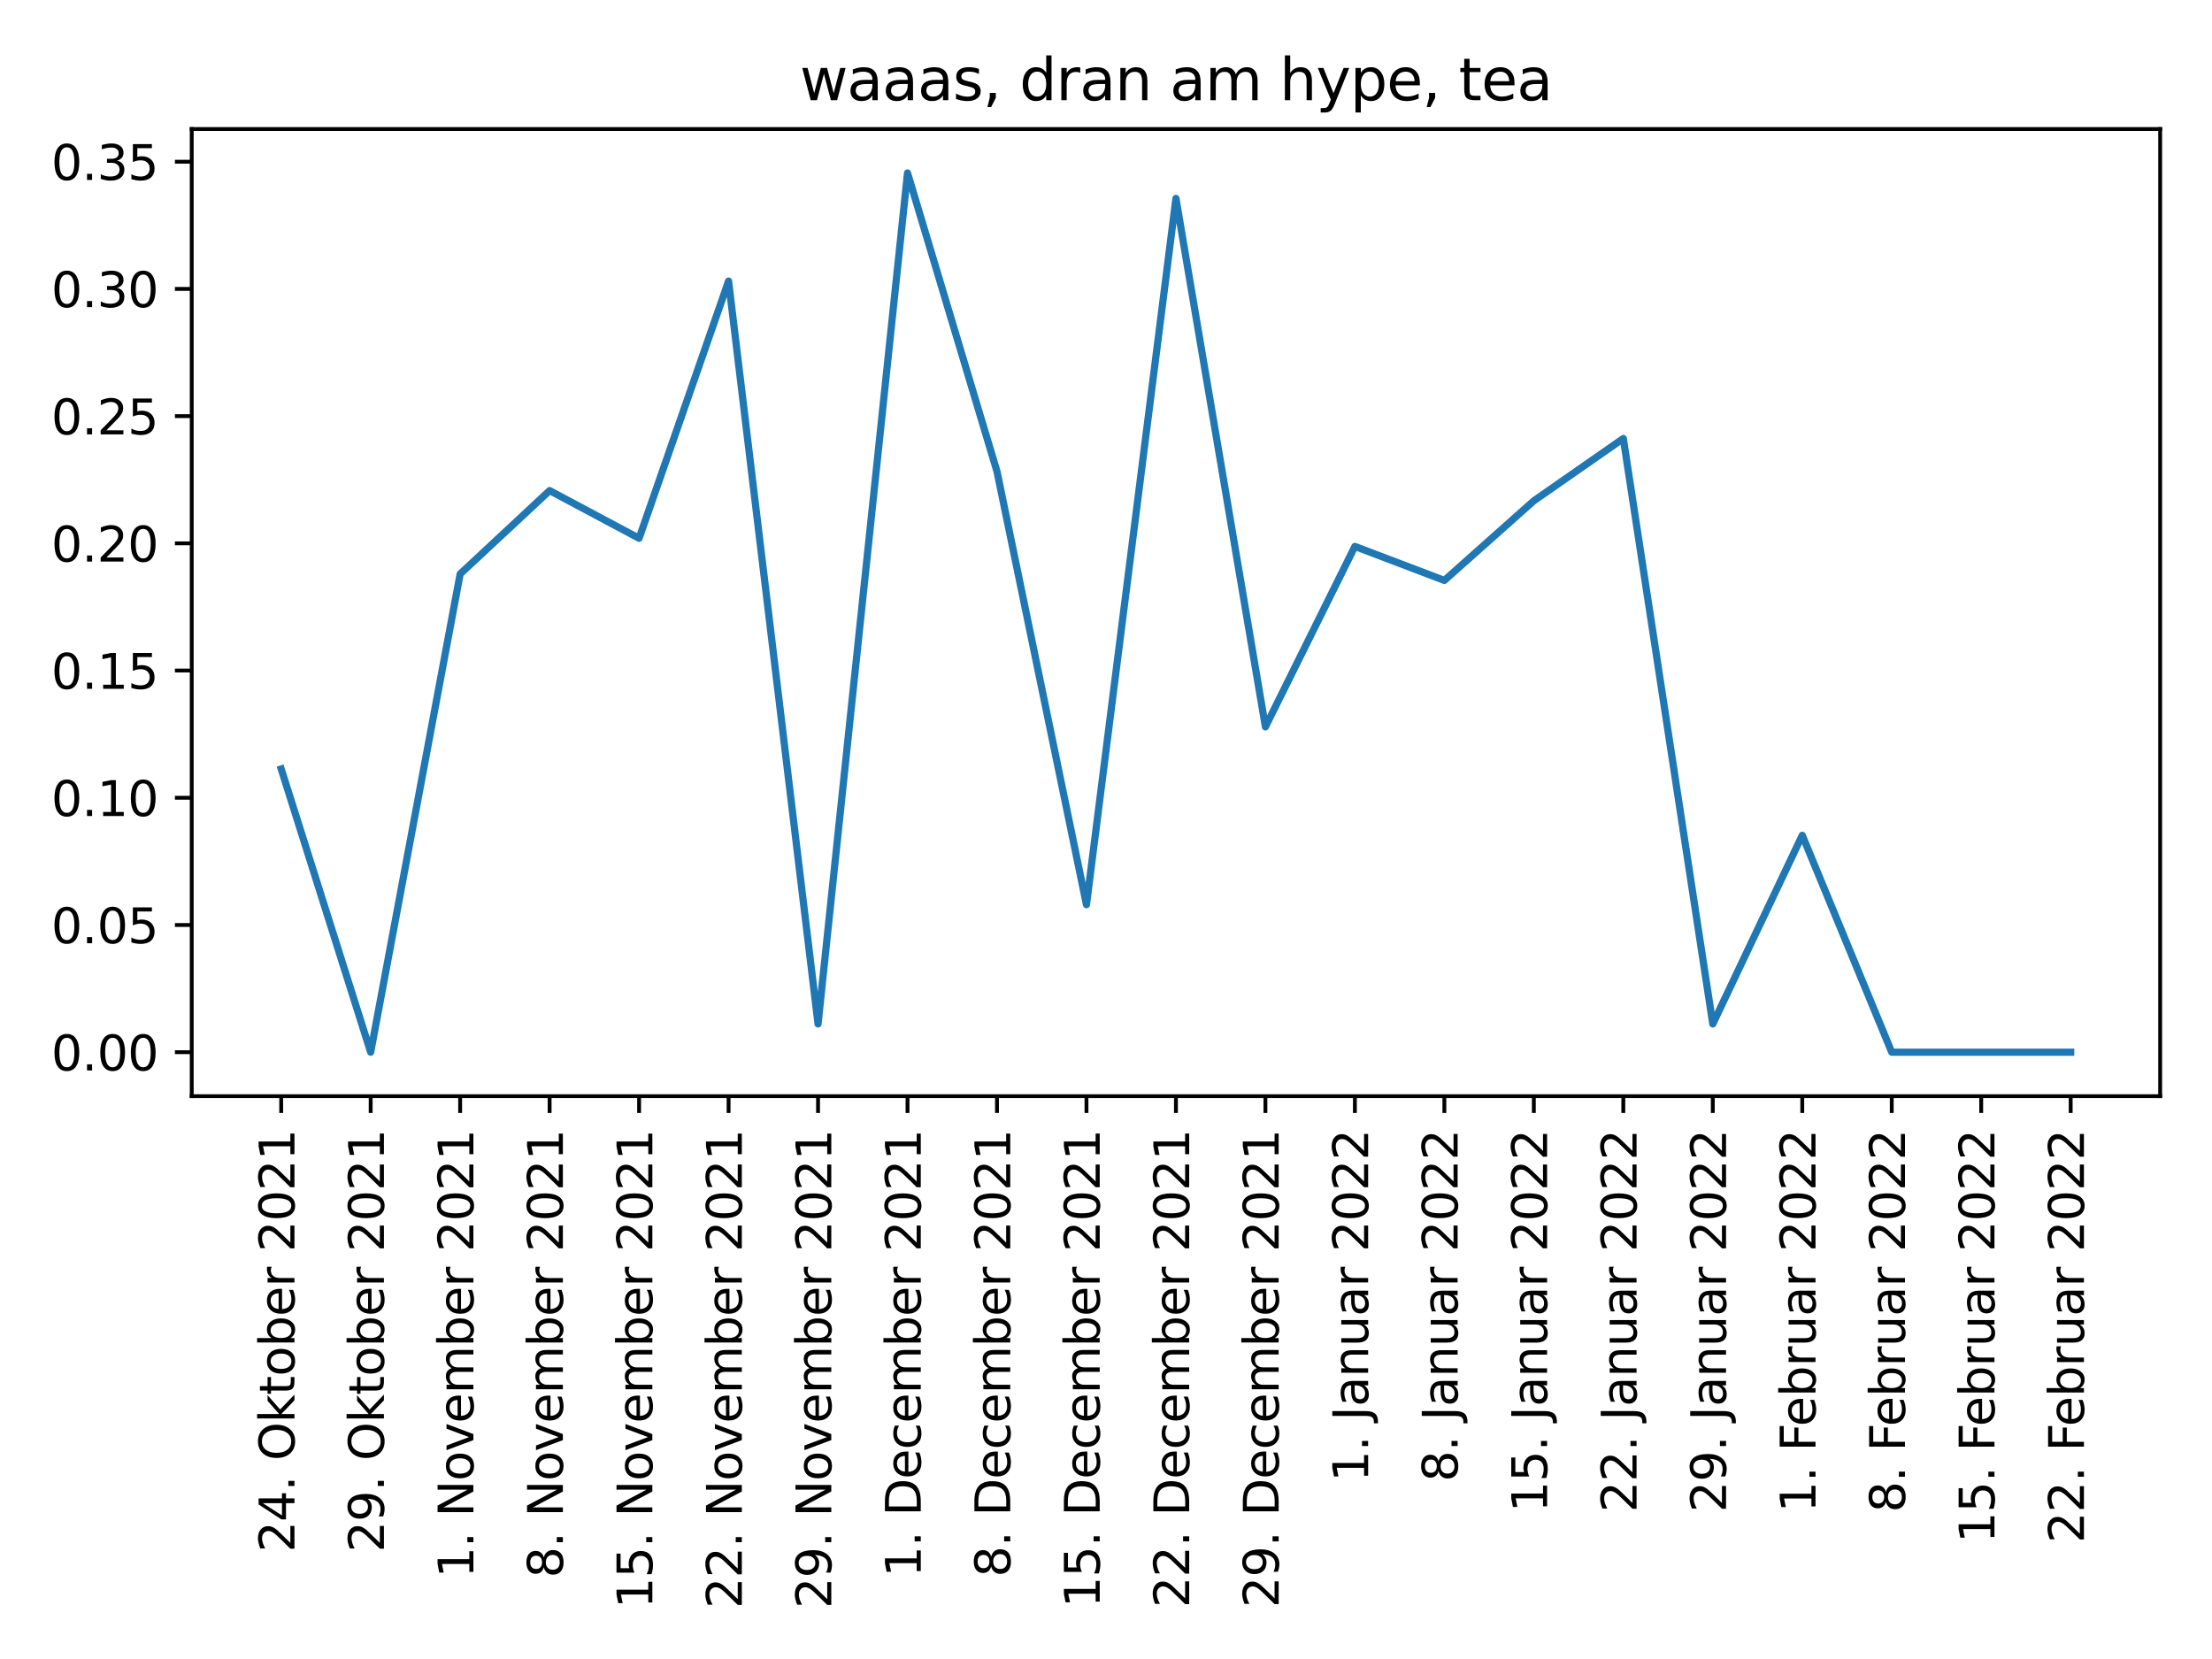 <?xml version="1.0" encoding="utf-8" standalone="no"?>
<!DOCTYPE svg PUBLIC "-//W3C//DTD SVG 1.1//EN"
  "http://www.w3.org/Graphics/SVG/1.1/DTD/svg11.dtd">
<svg xmlns:xlink="http://www.w3.org/1999/xlink" width="460.8pt" height="345.6pt" viewBox="0 0 460.8 345.6" xmlns="http://www.w3.org/2000/svg" version="1.1">
 <defs>
  <style type="text/css">*{stroke-linejoin: round; stroke-linecap: butt}</style>
 </defs>
 <g id="figure_1">
  <g id="patch_1">
   <path d="M 0 345.6 
L 460.8 345.6 
L 460.8 0 
L 0 0 
z
" style="fill: #ffffff"/>
  </g>
  <g id="axes_1">
   <g id="patch_2">
    <path d="M 39.94 228.35 
L 450 228.35 
L 450 26.88 
L 39.94 26.88 
z
" style="fill: #ffffff"/>
   </g>
   <g id="matplotlib.axis_1">
    <g id="xtick_1">
     <g id="line2d_1">
      <defs>
       <path id="m4b92dbb378" d="M 0 0 
L 0 3.5 
" style="stroke: #000000; stroke-width: 0.8"/>
      </defs>
      <g>
       <use xlink:href="#m4b92dbb378" x="58.579" y="228.35" style="stroke: #000000; stroke-width: 0.8"/>
      </g>
     </g>
     <g id="text_1">
      <!-- 24. Oktober 2021 -->
      <g transform="translate(61.338 323.373)rotate(-90)scale(0.1 -0.1)">
       <defs>
        <path id="DejaVuSans-32" d="M 1228 531 
L 3431 531 
L 3431 0 
L 469 0 
L 469 531 
Q 828 903 1448 1529 
Q 2069 2156 2228 2338 
Q 2531 2678 2651 2914 
Q 2772 3150 2772 3378 
Q 2772 3750 2511 3984 
Q 2250 4219 1831 4219 
Q 1534 4219 1204 4116 
Q 875 4013 500 3803 
L 500 4441 
Q 881 4594 1212 4672 
Q 1544 4750 1819 4750 
Q 2544 4750 2975 4387 
Q 3406 4025 3406 3419 
Q 3406 3131 3298 2873 
Q 3191 2616 2906 2266 
Q 2828 2175 2409 1742 
Q 1991 1309 1228 531 
z
" transform="scale(0.016)"/>
        <path id="DejaVuSans-34" d="M 2419 4116 
L 825 1625 
L 2419 1625 
L 2419 4116 
z
M 2253 4666 
L 3047 4666 
L 3047 1625 
L 3713 1625 
L 3713 1100 
L 3047 1100 
L 3047 0 
L 2419 0 
L 2419 1100 
L 313 1100 
L 313 1709 
L 2253 4666 
z
" transform="scale(0.016)"/>
        <path id="DejaVuSans-2e" d="M 684 794 
L 1344 794 
L 1344 0 
L 684 0 
L 684 794 
z
" transform="scale(0.016)"/>
        <path id="DejaVuSans-20" transform="scale(0.016)"/>
        <path id="DejaVuSans-4f" d="M 2522 4238 
Q 1834 4238 1429 3725 
Q 1025 3213 1025 2328 
Q 1025 1447 1429 934 
Q 1834 422 2522 422 
Q 3209 422 3611 934 
Q 4013 1447 4013 2328 
Q 4013 3213 3611 3725 
Q 3209 4238 2522 4238 
z
M 2522 4750 
Q 3503 4750 4090 4092 
Q 4678 3434 4678 2328 
Q 4678 1225 4090 567 
Q 3503 -91 2522 -91 
Q 1538 -91 948 565 
Q 359 1222 359 2328 
Q 359 3434 948 4092 
Q 1538 4750 2522 4750 
z
" transform="scale(0.016)"/>
        <path id="DejaVuSans-6b" d="M 581 4863 
L 1159 4863 
L 1159 1991 
L 2875 3500 
L 3609 3500 
L 1753 1863 
L 3688 0 
L 2938 0 
L 1159 1709 
L 1159 0 
L 581 0 
L 581 4863 
z
" transform="scale(0.016)"/>
        <path id="DejaVuSans-74" d="M 1172 4494 
L 1172 3500 
L 2356 3500 
L 2356 3053 
L 1172 3053 
L 1172 1153 
Q 1172 725 1289 603 
Q 1406 481 1766 481 
L 2356 481 
L 2356 0 
L 1766 0 
Q 1100 0 847 248 
Q 594 497 594 1153 
L 594 3053 
L 172 3053 
L 172 3500 
L 594 3500 
L 594 4494 
L 1172 4494 
z
" transform="scale(0.016)"/>
        <path id="DejaVuSans-6f" d="M 1959 3097 
Q 1497 3097 1228 2736 
Q 959 2375 959 1747 
Q 959 1119 1226 758 
Q 1494 397 1959 397 
Q 2419 397 2687 759 
Q 2956 1122 2956 1747 
Q 2956 2369 2687 2733 
Q 2419 3097 1959 3097 
z
M 1959 3584 
Q 2709 3584 3137 3096 
Q 3566 2609 3566 1747 
Q 3566 888 3137 398 
Q 2709 -91 1959 -91 
Q 1206 -91 779 398 
Q 353 888 353 1747 
Q 353 2609 779 3096 
Q 1206 3584 1959 3584 
z
" transform="scale(0.016)"/>
        <path id="DejaVuSans-62" d="M 3116 1747 
Q 3116 2381 2855 2742 
Q 2594 3103 2138 3103 
Q 1681 3103 1420 2742 
Q 1159 2381 1159 1747 
Q 1159 1113 1420 752 
Q 1681 391 2138 391 
Q 2594 391 2855 752 
Q 3116 1113 3116 1747 
z
M 1159 2969 
Q 1341 3281 1617 3432 
Q 1894 3584 2278 3584 
Q 2916 3584 3314 3078 
Q 3713 2572 3713 1747 
Q 3713 922 3314 415 
Q 2916 -91 2278 -91 
Q 1894 -91 1617 61 
Q 1341 213 1159 525 
L 1159 0 
L 581 0 
L 581 4863 
L 1159 4863 
L 1159 2969 
z
" transform="scale(0.016)"/>
        <path id="DejaVuSans-65" d="M 3597 1894 
L 3597 1613 
L 953 1613 
Q 991 1019 1311 708 
Q 1631 397 2203 397 
Q 2534 397 2845 478 
Q 3156 559 3463 722 
L 3463 178 
Q 3153 47 2828 -22 
Q 2503 -91 2169 -91 
Q 1331 -91 842 396 
Q 353 884 353 1716 
Q 353 2575 817 3079 
Q 1281 3584 2069 3584 
Q 2775 3584 3186 3129 
Q 3597 2675 3597 1894 
z
M 3022 2063 
Q 3016 2534 2758 2815 
Q 2500 3097 2075 3097 
Q 1594 3097 1305 2825 
Q 1016 2553 972 2059 
L 3022 2063 
z
" transform="scale(0.016)"/>
        <path id="DejaVuSans-72" d="M 2631 2963 
Q 2534 3019 2420 3045 
Q 2306 3072 2169 3072 
Q 1681 3072 1420 2755 
Q 1159 2438 1159 1844 
L 1159 0 
L 581 0 
L 581 3500 
L 1159 3500 
L 1159 2956 
Q 1341 3275 1631 3429 
Q 1922 3584 2338 3584 
Q 2397 3584 2469 3576 
Q 2541 3569 2628 3553 
L 2631 2963 
z
" transform="scale(0.016)"/>
        <path id="DejaVuSans-30" d="M 2034 4250 
Q 1547 4250 1301 3770 
Q 1056 3291 1056 2328 
Q 1056 1369 1301 889 
Q 1547 409 2034 409 
Q 2525 409 2770 889 
Q 3016 1369 3016 2328 
Q 3016 3291 2770 3770 
Q 2525 4250 2034 4250 
z
M 2034 4750 
Q 2819 4750 3233 4129 
Q 3647 3509 3647 2328 
Q 3647 1150 3233 529 
Q 2819 -91 2034 -91 
Q 1250 -91 836 529 
Q 422 1150 422 2328 
Q 422 3509 836 4129 
Q 1250 4750 2034 4750 
z
" transform="scale(0.016)"/>
        <path id="DejaVuSans-31" d="M 794 531 
L 1825 531 
L 1825 4091 
L 703 3866 
L 703 4441 
L 1819 4666 
L 2450 4666 
L 2450 531 
L 3481 531 
L 3481 0 
L 794 0 
L 794 531 
z
" transform="scale(0.016)"/>
       </defs>
       <use xlink:href="#DejaVuSans-32"/>
       <use xlink:href="#DejaVuSans-34" x="63.623"/>
       <use xlink:href="#DejaVuSans-2e" x="127.246"/>
       <use xlink:href="#DejaVuSans-20" x="159.033"/>
       <use xlink:href="#DejaVuSans-4f" x="190.82"/>
       <use xlink:href="#DejaVuSans-6b" x="269.531"/>
       <use xlink:href="#DejaVuSans-74" x="327.441"/>
       <use xlink:href="#DejaVuSans-6f" x="366.65"/>
       <use xlink:href="#DejaVuSans-62" x="427.832"/>
       <use xlink:href="#DejaVuSans-65" x="491.309"/>
       <use xlink:href="#DejaVuSans-72" x="552.832"/>
       <use xlink:href="#DejaVuSans-20" x="593.945"/>
       <use xlink:href="#DejaVuSans-32" x="625.732"/>
       <use xlink:href="#DejaVuSans-30" x="689.355"/>
       <use xlink:href="#DejaVuSans-32" x="752.979"/>
       <use xlink:href="#DejaVuSans-31" x="816.602"/>
      </g>
     </g>
    </g>
    <g id="xtick_2">
     <g id="line2d_2">
      <g>
       <use xlink:href="#m4b92dbb378" x="77.218" y="228.35" style="stroke: #000000; stroke-width: 0.8"/>
      </g>
     </g>
     <g id="text_2">
      <!-- 29. Oktober 2021 -->
      <g transform="translate(79.978 323.373)rotate(-90)scale(0.1 -0.1)">
       <defs>
        <path id="DejaVuSans-39" d="M 703 97 
L 703 672 
Q 941 559 1184 500 
Q 1428 441 1663 441 
Q 2288 441 2617 861 
Q 2947 1281 2994 2138 
Q 2813 1869 2534 1725 
Q 2256 1581 1919 1581 
Q 1219 1581 811 2004 
Q 403 2428 403 3163 
Q 403 3881 828 4315 
Q 1253 4750 1959 4750 
Q 2769 4750 3195 4129 
Q 3622 3509 3622 2328 
Q 3622 1225 3098 567 
Q 2575 -91 1691 -91 
Q 1453 -91 1209 -44 
Q 966 3 703 97 
z
M 1959 2075 
Q 2384 2075 2632 2365 
Q 2881 2656 2881 3163 
Q 2881 3666 2632 3958 
Q 2384 4250 1959 4250 
Q 1534 4250 1286 3958 
Q 1038 3666 1038 3163 
Q 1038 2656 1286 2365 
Q 1534 2075 1959 2075 
z
" transform="scale(0.016)"/>
       </defs>
       <use xlink:href="#DejaVuSans-32"/>
       <use xlink:href="#DejaVuSans-39" x="63.623"/>
       <use xlink:href="#DejaVuSans-2e" x="127.246"/>
       <use xlink:href="#DejaVuSans-20" x="159.033"/>
       <use xlink:href="#DejaVuSans-4f" x="190.82"/>
       <use xlink:href="#DejaVuSans-6b" x="269.531"/>
       <use xlink:href="#DejaVuSans-74" x="327.441"/>
       <use xlink:href="#DejaVuSans-6f" x="366.65"/>
       <use xlink:href="#DejaVuSans-62" x="427.832"/>
       <use xlink:href="#DejaVuSans-65" x="491.309"/>
       <use xlink:href="#DejaVuSans-72" x="552.832"/>
       <use xlink:href="#DejaVuSans-20" x="593.945"/>
       <use xlink:href="#DejaVuSans-32" x="625.732"/>
       <use xlink:href="#DejaVuSans-30" x="689.355"/>
       <use xlink:href="#DejaVuSans-32" x="752.979"/>
       <use xlink:href="#DejaVuSans-31" x="816.602"/>
      </g>
     </g>
    </g>
    <g id="xtick_3">
     <g id="line2d_3">
      <g>
       <use xlink:href="#m4b92dbb378" x="95.857" y="228.35" style="stroke: #000000; stroke-width: 0.8"/>
      </g>
     </g>
     <g id="text_3">
      <!-- 1. November 2021 -->
      <g transform="translate(98.617 328.722)rotate(-90)scale(0.1 -0.1)">
       <defs>
        <path id="DejaVuSans-4e" d="M 628 4666 
L 1478 4666 
L 3547 763 
L 3547 4666 
L 4159 4666 
L 4159 0 
L 3309 0 
L 1241 3903 
L 1241 0 
L 628 0 
L 628 4666 
z
" transform="scale(0.016)"/>
        <path id="DejaVuSans-76" d="M 191 3500 
L 800 3500 
L 1894 563 
L 2988 3500 
L 3597 3500 
L 2284 0 
L 1503 0 
L 191 3500 
z
" transform="scale(0.016)"/>
        <path id="DejaVuSans-6d" d="M 3328 2828 
Q 3544 3216 3844 3400 
Q 4144 3584 4550 3584 
Q 5097 3584 5394 3201 
Q 5691 2819 5691 2113 
L 5691 0 
L 5113 0 
L 5113 2094 
Q 5113 2597 4934 2840 
Q 4756 3084 4391 3084 
Q 3944 3084 3684 2787 
Q 3425 2491 3425 1978 
L 3425 0 
L 2847 0 
L 2847 2094 
Q 2847 2600 2669 2842 
Q 2491 3084 2119 3084 
Q 1678 3084 1418 2786 
Q 1159 2488 1159 1978 
L 1159 0 
L 581 0 
L 581 3500 
L 1159 3500 
L 1159 2956 
Q 1356 3278 1631 3431 
Q 1906 3584 2284 3584 
Q 2666 3584 2933 3390 
Q 3200 3197 3328 2828 
z
" transform="scale(0.016)"/>
       </defs>
       <use xlink:href="#DejaVuSans-31"/>
       <use xlink:href="#DejaVuSans-2e" x="63.623"/>
       <use xlink:href="#DejaVuSans-20" x="95.41"/>
       <use xlink:href="#DejaVuSans-4e" x="127.197"/>
       <use xlink:href="#DejaVuSans-6f" x="202.002"/>
       <use xlink:href="#DejaVuSans-76" x="263.184"/>
       <use xlink:href="#DejaVuSans-65" x="322.363"/>
       <use xlink:href="#DejaVuSans-6d" x="383.887"/>
       <use xlink:href="#DejaVuSans-62" x="481.299"/>
       <use xlink:href="#DejaVuSans-65" x="544.775"/>
       <use xlink:href="#DejaVuSans-72" x="606.299"/>
       <use xlink:href="#DejaVuSans-20" x="647.412"/>
       <use xlink:href="#DejaVuSans-32" x="679.199"/>
       <use xlink:href="#DejaVuSans-30" x="742.822"/>
       <use xlink:href="#DejaVuSans-32" x="806.445"/>
       <use xlink:href="#DejaVuSans-31" x="870.068"/>
      </g>
     </g>
    </g>
    <g id="xtick_4">
     <g id="line2d_4">
      <g>
       <use xlink:href="#m4b92dbb378" x="114.496" y="228.35" style="stroke: #000000; stroke-width: 0.8"/>
      </g>
     </g>
     <g id="text_4">
      <!-- 8. November 2021 -->
      <g transform="translate(117.256 328.722)rotate(-90)scale(0.1 -0.1)">
       <defs>
        <path id="DejaVuSans-38" d="M 2034 2216 
Q 1584 2216 1326 1975 
Q 1069 1734 1069 1313 
Q 1069 891 1326 650 
Q 1584 409 2034 409 
Q 2484 409 2743 651 
Q 3003 894 3003 1313 
Q 3003 1734 2745 1975 
Q 2488 2216 2034 2216 
z
M 1403 2484 
Q 997 2584 770 2862 
Q 544 3141 544 3541 
Q 544 4100 942 4425 
Q 1341 4750 2034 4750 
Q 2731 4750 3128 4425 
Q 3525 4100 3525 3541 
Q 3525 3141 3298 2862 
Q 3072 2584 2669 2484 
Q 3125 2378 3379 2068 
Q 3634 1759 3634 1313 
Q 3634 634 3220 271 
Q 2806 -91 2034 -91 
Q 1263 -91 848 271 
Q 434 634 434 1313 
Q 434 1759 690 2068 
Q 947 2378 1403 2484 
z
M 1172 3481 
Q 1172 3119 1398 2916 
Q 1625 2713 2034 2713 
Q 2441 2713 2670 2916 
Q 2900 3119 2900 3481 
Q 2900 3844 2670 4047 
Q 2441 4250 2034 4250 
Q 1625 4250 1398 4047 
Q 1172 3844 1172 3481 
z
" transform="scale(0.016)"/>
       </defs>
       <use xlink:href="#DejaVuSans-38"/>
       <use xlink:href="#DejaVuSans-2e" x="63.623"/>
       <use xlink:href="#DejaVuSans-20" x="95.41"/>
       <use xlink:href="#DejaVuSans-4e" x="127.197"/>
       <use xlink:href="#DejaVuSans-6f" x="202.002"/>
       <use xlink:href="#DejaVuSans-76" x="263.184"/>
       <use xlink:href="#DejaVuSans-65" x="322.363"/>
       <use xlink:href="#DejaVuSans-6d" x="383.887"/>
       <use xlink:href="#DejaVuSans-62" x="481.299"/>
       <use xlink:href="#DejaVuSans-65" x="544.775"/>
       <use xlink:href="#DejaVuSans-72" x="606.299"/>
       <use xlink:href="#DejaVuSans-20" x="647.412"/>
       <use xlink:href="#DejaVuSans-32" x="679.199"/>
       <use xlink:href="#DejaVuSans-30" x="742.822"/>
       <use xlink:href="#DejaVuSans-32" x="806.445"/>
       <use xlink:href="#DejaVuSans-31" x="870.068"/>
      </g>
     </g>
    </g>
    <g id="xtick_5">
     <g id="line2d_5">
      <g>
       <use xlink:href="#m4b92dbb378" x="133.135" y="228.35" style="stroke: #000000; stroke-width: 0.8"/>
      </g>
     </g>
     <g id="text_5">
      <!-- 15. November 2021 -->
      <g transform="translate(135.895 335.084)rotate(-90)scale(0.1 -0.1)">
       <defs>
        <path id="DejaVuSans-35" d="M 691 4666 
L 3169 4666 
L 3169 4134 
L 1269 4134 
L 1269 2991 
Q 1406 3038 1543 3061 
Q 1681 3084 1819 3084 
Q 2600 3084 3056 2656 
Q 3513 2228 3513 1497 
Q 3513 744 3044 326 
Q 2575 -91 1722 -91 
Q 1428 -91 1123 -41 
Q 819 9 494 109 
L 494 744 
Q 775 591 1075 516 
Q 1375 441 1709 441 
Q 2250 441 2565 725 
Q 2881 1009 2881 1497 
Q 2881 1984 2565 2268 
Q 2250 2553 1709 2553 
Q 1456 2553 1204 2497 
Q 953 2441 691 2322 
L 691 4666 
z
" transform="scale(0.016)"/>
       </defs>
       <use xlink:href="#DejaVuSans-31"/>
       <use xlink:href="#DejaVuSans-35" x="63.623"/>
       <use xlink:href="#DejaVuSans-2e" x="127.246"/>
       <use xlink:href="#DejaVuSans-20" x="159.033"/>
       <use xlink:href="#DejaVuSans-4e" x="190.82"/>
       <use xlink:href="#DejaVuSans-6f" x="265.625"/>
       <use xlink:href="#DejaVuSans-76" x="326.807"/>
       <use xlink:href="#DejaVuSans-65" x="385.986"/>
       <use xlink:href="#DejaVuSans-6d" x="447.51"/>
       <use xlink:href="#DejaVuSans-62" x="544.922"/>
       <use xlink:href="#DejaVuSans-65" x="608.398"/>
       <use xlink:href="#DejaVuSans-72" x="669.922"/>
       <use xlink:href="#DejaVuSans-20" x="711.035"/>
       <use xlink:href="#DejaVuSans-32" x="742.822"/>
       <use xlink:href="#DejaVuSans-30" x="806.445"/>
       <use xlink:href="#DejaVuSans-32" x="870.068"/>
       <use xlink:href="#DejaVuSans-31" x="933.691"/>
      </g>
     </g>
    </g>
    <g id="xtick_6">
     <g id="line2d_6">
      <g>
       <use xlink:href="#m4b92dbb378" x="151.775" y="228.35" style="stroke: #000000; stroke-width: 0.8"/>
      </g>
     </g>
     <g id="text_6">
      <!-- 22. November 2021 -->
      <g transform="translate(154.534 335.084)rotate(-90)scale(0.1 -0.1)">
       <use xlink:href="#DejaVuSans-32"/>
       <use xlink:href="#DejaVuSans-32" x="63.623"/>
       <use xlink:href="#DejaVuSans-2e" x="127.246"/>
       <use xlink:href="#DejaVuSans-20" x="159.033"/>
       <use xlink:href="#DejaVuSans-4e" x="190.82"/>
       <use xlink:href="#DejaVuSans-6f" x="265.625"/>
       <use xlink:href="#DejaVuSans-76" x="326.807"/>
       <use xlink:href="#DejaVuSans-65" x="385.986"/>
       <use xlink:href="#DejaVuSans-6d" x="447.51"/>
       <use xlink:href="#DejaVuSans-62" x="544.922"/>
       <use xlink:href="#DejaVuSans-65" x="608.398"/>
       <use xlink:href="#DejaVuSans-72" x="669.922"/>
       <use xlink:href="#DejaVuSans-20" x="711.035"/>
       <use xlink:href="#DejaVuSans-32" x="742.822"/>
       <use xlink:href="#DejaVuSans-30" x="806.445"/>
       <use xlink:href="#DejaVuSans-32" x="870.068"/>
       <use xlink:href="#DejaVuSans-31" x="933.691"/>
      </g>
     </g>
    </g>
    <g id="xtick_7">
     <g id="line2d_7">
      <g>
       <use xlink:href="#m4b92dbb378" x="170.414" y="228.35" style="stroke: #000000; stroke-width: 0.8"/>
      </g>
     </g>
     <g id="text_7">
      <!-- 29. November 2021 -->
      <g transform="translate(173.173 335.084)rotate(-90)scale(0.1 -0.1)">
       <use xlink:href="#DejaVuSans-32"/>
       <use xlink:href="#DejaVuSans-39" x="63.623"/>
       <use xlink:href="#DejaVuSans-2e" x="127.246"/>
       <use xlink:href="#DejaVuSans-20" x="159.033"/>
       <use xlink:href="#DejaVuSans-4e" x="190.82"/>
       <use xlink:href="#DejaVuSans-6f" x="265.625"/>
       <use xlink:href="#DejaVuSans-76" x="326.807"/>
       <use xlink:href="#DejaVuSans-65" x="385.986"/>
       <use xlink:href="#DejaVuSans-6d" x="447.51"/>
       <use xlink:href="#DejaVuSans-62" x="544.922"/>
       <use xlink:href="#DejaVuSans-65" x="608.398"/>
       <use xlink:href="#DejaVuSans-72" x="669.922"/>
       <use xlink:href="#DejaVuSans-20" x="711.035"/>
       <use xlink:href="#DejaVuSans-32" x="742.822"/>
       <use xlink:href="#DejaVuSans-30" x="806.445"/>
       <use xlink:href="#DejaVuSans-32" x="870.068"/>
       <use xlink:href="#DejaVuSans-31" x="933.691"/>
      </g>
     </g>
    </g>
    <g id="xtick_8">
     <g id="line2d_8">
      <g>
       <use xlink:href="#m4b92dbb378" x="189.053" y="228.35" style="stroke: #000000; stroke-width: 0.8"/>
      </g>
     </g>
     <g id="text_8">
      <!-- 1. December 2021 -->
      <g transform="translate(191.812 328.555)rotate(-90)scale(0.1 -0.1)">
       <defs>
        <path id="DejaVuSans-44" d="M 1259 4147 
L 1259 519 
L 2022 519 
Q 2988 519 3436 956 
Q 3884 1394 3884 2338 
Q 3884 3275 3436 3711 
Q 2988 4147 2022 4147 
L 1259 4147 
z
M 628 4666 
L 1925 4666 
Q 3281 4666 3915 4102 
Q 4550 3538 4550 2338 
Q 4550 1131 3912 565 
Q 3275 0 1925 0 
L 628 0 
L 628 4666 
z
" transform="scale(0.016)"/>
        <path id="DejaVuSans-63" d="M 3122 3366 
L 3122 2828 
Q 2878 2963 2633 3030 
Q 2388 3097 2138 3097 
Q 1578 3097 1268 2742 
Q 959 2388 959 1747 
Q 959 1106 1268 751 
Q 1578 397 2138 397 
Q 2388 397 2633 464 
Q 2878 531 3122 666 
L 3122 134 
Q 2881 22 2623 -34 
Q 2366 -91 2075 -91 
Q 1284 -91 818 406 
Q 353 903 353 1747 
Q 353 2603 823 3093 
Q 1294 3584 2113 3584 
Q 2378 3584 2631 3529 
Q 2884 3475 3122 3366 
z
" transform="scale(0.016)"/>
       </defs>
       <use xlink:href="#DejaVuSans-31"/>
       <use xlink:href="#DejaVuSans-2e" x="63.623"/>
       <use xlink:href="#DejaVuSans-20" x="95.41"/>
       <use xlink:href="#DejaVuSans-44" x="127.197"/>
       <use xlink:href="#DejaVuSans-65" x="204.199"/>
       <use xlink:href="#DejaVuSans-63" x="265.723"/>
       <use xlink:href="#DejaVuSans-65" x="320.703"/>
       <use xlink:href="#DejaVuSans-6d" x="382.227"/>
       <use xlink:href="#DejaVuSans-62" x="479.639"/>
       <use xlink:href="#DejaVuSans-65" x="543.115"/>
       <use xlink:href="#DejaVuSans-72" x="604.639"/>
       <use xlink:href="#DejaVuSans-20" x="645.752"/>
       <use xlink:href="#DejaVuSans-32" x="677.539"/>
       <use xlink:href="#DejaVuSans-30" x="741.162"/>
       <use xlink:href="#DejaVuSans-32" x="804.785"/>
       <use xlink:href="#DejaVuSans-31" x="868.408"/>
      </g>
     </g>
    </g>
    <g id="xtick_9">
     <g id="line2d_9">
      <g>
       <use xlink:href="#m4b92dbb378" x="207.692" y="228.35" style="stroke: #000000; stroke-width: 0.8"/>
      </g>
     </g>
     <g id="text_9">
      <!-- 8. December 2021 -->
      <g transform="translate(210.451 328.555)rotate(-90)scale(0.1 -0.1)">
       <use xlink:href="#DejaVuSans-38"/>
       <use xlink:href="#DejaVuSans-2e" x="63.623"/>
       <use xlink:href="#DejaVuSans-20" x="95.41"/>
       <use xlink:href="#DejaVuSans-44" x="127.197"/>
       <use xlink:href="#DejaVuSans-65" x="204.199"/>
       <use xlink:href="#DejaVuSans-63" x="265.723"/>
       <use xlink:href="#DejaVuSans-65" x="320.703"/>
       <use xlink:href="#DejaVuSans-6d" x="382.227"/>
       <use xlink:href="#DejaVuSans-62" x="479.639"/>
       <use xlink:href="#DejaVuSans-65" x="543.115"/>
       <use xlink:href="#DejaVuSans-72" x="604.639"/>
       <use xlink:href="#DejaVuSans-20" x="645.752"/>
       <use xlink:href="#DejaVuSans-32" x="677.539"/>
       <use xlink:href="#DejaVuSans-30" x="741.162"/>
       <use xlink:href="#DejaVuSans-32" x="804.785"/>
       <use xlink:href="#DejaVuSans-31" x="868.408"/>
      </g>
     </g>
    </g>
    <g id="xtick_10">
     <g id="line2d_10">
      <g>
       <use xlink:href="#m4b92dbb378" x="226.331" y="228.35" style="stroke: #000000; stroke-width: 0.8"/>
      </g>
     </g>
     <g id="text_10">
      <!-- 15. December 2021 -->
      <g transform="translate(229.09 334.917)rotate(-90)scale(0.1 -0.1)">
       <use xlink:href="#DejaVuSans-31"/>
       <use xlink:href="#DejaVuSans-35" x="63.623"/>
       <use xlink:href="#DejaVuSans-2e" x="127.246"/>
       <use xlink:href="#DejaVuSans-20" x="159.033"/>
       <use xlink:href="#DejaVuSans-44" x="190.82"/>
       <use xlink:href="#DejaVuSans-65" x="267.822"/>
       <use xlink:href="#DejaVuSans-63" x="329.346"/>
       <use xlink:href="#DejaVuSans-65" x="384.326"/>
       <use xlink:href="#DejaVuSans-6d" x="445.85"/>
       <use xlink:href="#DejaVuSans-62" x="543.262"/>
       <use xlink:href="#DejaVuSans-65" x="606.738"/>
       <use xlink:href="#DejaVuSans-72" x="668.262"/>
       <use xlink:href="#DejaVuSans-20" x="709.375"/>
       <use xlink:href="#DejaVuSans-32" x="741.162"/>
       <use xlink:href="#DejaVuSans-30" x="804.785"/>
       <use xlink:href="#DejaVuSans-32" x="868.408"/>
       <use xlink:href="#DejaVuSans-31" x="932.031"/>
      </g>
     </g>
    </g>
    <g id="xtick_11">
     <g id="line2d_11">
      <g>
       <use xlink:href="#m4b92dbb378" x="244.97" y="228.35" style="stroke: #000000; stroke-width: 0.8"/>
      </g>
     </g>
     <g id="text_11">
      <!-- 22. December 2021 -->
      <g transform="translate(247.729 334.917)rotate(-90)scale(0.1 -0.1)">
       <use xlink:href="#DejaVuSans-32"/>
       <use xlink:href="#DejaVuSans-32" x="63.623"/>
       <use xlink:href="#DejaVuSans-2e" x="127.246"/>
       <use xlink:href="#DejaVuSans-20" x="159.033"/>
       <use xlink:href="#DejaVuSans-44" x="190.82"/>
       <use xlink:href="#DejaVuSans-65" x="267.822"/>
       <use xlink:href="#DejaVuSans-63" x="329.346"/>
       <use xlink:href="#DejaVuSans-65" x="384.326"/>
       <use xlink:href="#DejaVuSans-6d" x="445.85"/>
       <use xlink:href="#DejaVuSans-62" x="543.262"/>
       <use xlink:href="#DejaVuSans-65" x="606.738"/>
       <use xlink:href="#DejaVuSans-72" x="668.262"/>
       <use xlink:href="#DejaVuSans-20" x="709.375"/>
       <use xlink:href="#DejaVuSans-32" x="741.162"/>
       <use xlink:href="#DejaVuSans-30" x="804.785"/>
       <use xlink:href="#DejaVuSans-32" x="868.408"/>
       <use xlink:href="#DejaVuSans-31" x="932.031"/>
      </g>
     </g>
    </g>
    <g id="xtick_12">
     <g id="line2d_12">
      <g>
       <use xlink:href="#m4b92dbb378" x="263.609" y="228.35" style="stroke: #000000; stroke-width: 0.8"/>
      </g>
     </g>
     <g id="text_12">
      <!-- 29. December 2021 -->
      <g transform="translate(266.368 334.917)rotate(-90)scale(0.1 -0.1)">
       <use xlink:href="#DejaVuSans-32"/>
       <use xlink:href="#DejaVuSans-39" x="63.623"/>
       <use xlink:href="#DejaVuSans-2e" x="127.246"/>
       <use xlink:href="#DejaVuSans-20" x="159.033"/>
       <use xlink:href="#DejaVuSans-44" x="190.82"/>
       <use xlink:href="#DejaVuSans-65" x="267.822"/>
       <use xlink:href="#DejaVuSans-63" x="329.346"/>
       <use xlink:href="#DejaVuSans-65" x="384.326"/>
       <use xlink:href="#DejaVuSans-6d" x="445.85"/>
       <use xlink:href="#DejaVuSans-62" x="543.262"/>
       <use xlink:href="#DejaVuSans-65" x="606.738"/>
       <use xlink:href="#DejaVuSans-72" x="668.262"/>
       <use xlink:href="#DejaVuSans-20" x="709.375"/>
       <use xlink:href="#DejaVuSans-32" x="741.162"/>
       <use xlink:href="#DejaVuSans-30" x="804.785"/>
       <use xlink:href="#DejaVuSans-32" x="868.408"/>
       <use xlink:href="#DejaVuSans-31" x="932.031"/>
      </g>
     </g>
    </g>
    <g id="xtick_13">
     <g id="line2d_13">
      <g>
       <use xlink:href="#m4b92dbb378" x="282.248" y="228.35" style="stroke: #000000; stroke-width: 0.8"/>
      </g>
     </g>
     <g id="text_13">
      <!-- 1. Januar 2022 -->
      <g transform="translate(285.008 308.689)rotate(-90)scale(0.1 -0.1)">
       <defs>
        <path id="DejaVuSans-4a" d="M 628 4666 
L 1259 4666 
L 1259 325 
Q 1259 -519 939 -900 
Q 619 -1281 -91 -1281 
L -331 -1281 
L -331 -750 
L -134 -750 
Q 284 -750 456 -515 
Q 628 -281 628 325 
L 628 4666 
z
" transform="scale(0.016)"/>
        <path id="DejaVuSans-61" d="M 2194 1759 
Q 1497 1759 1228 1600 
Q 959 1441 959 1056 
Q 959 750 1161 570 
Q 1363 391 1709 391 
Q 2188 391 2477 730 
Q 2766 1069 2766 1631 
L 2766 1759 
L 2194 1759 
z
M 3341 1997 
L 3341 0 
L 2766 0 
L 2766 531 
Q 2569 213 2275 61 
Q 1981 -91 1556 -91 
Q 1019 -91 701 211 
Q 384 513 384 1019 
Q 384 1609 779 1909 
Q 1175 2209 1959 2209 
L 2766 2209 
L 2766 2266 
Q 2766 2663 2505 2880 
Q 2244 3097 1772 3097 
Q 1472 3097 1187 3025 
Q 903 2953 641 2809 
L 641 3341 
Q 956 3463 1253 3523 
Q 1550 3584 1831 3584 
Q 2591 3584 2966 3190 
Q 3341 2797 3341 1997 
z
" transform="scale(0.016)"/>
        <path id="DejaVuSans-6e" d="M 3513 2113 
L 3513 0 
L 2938 0 
L 2938 2094 
Q 2938 2591 2744 2837 
Q 2550 3084 2163 3084 
Q 1697 3084 1428 2787 
Q 1159 2491 1159 1978 
L 1159 0 
L 581 0 
L 581 3500 
L 1159 3500 
L 1159 2956 
Q 1366 3272 1645 3428 
Q 1925 3584 2291 3584 
Q 2894 3584 3203 3211 
Q 3513 2838 3513 2113 
z
" transform="scale(0.016)"/>
        <path id="DejaVuSans-75" d="M 544 1381 
L 544 3500 
L 1119 3500 
L 1119 1403 
Q 1119 906 1312 657 
Q 1506 409 1894 409 
Q 2359 409 2629 706 
Q 2900 1003 2900 1516 
L 2900 3500 
L 3475 3500 
L 3475 0 
L 2900 0 
L 2900 538 
Q 2691 219 2414 64 
Q 2138 -91 1772 -91 
Q 1169 -91 856 284 
Q 544 659 544 1381 
z
M 1991 3584 
L 1991 3584 
z
" transform="scale(0.016)"/>
       </defs>
       <use xlink:href="#DejaVuSans-31"/>
       <use xlink:href="#DejaVuSans-2e" x="63.623"/>
       <use xlink:href="#DejaVuSans-20" x="95.41"/>
       <use xlink:href="#DejaVuSans-4a" x="127.197"/>
       <use xlink:href="#DejaVuSans-61" x="156.689"/>
       <use xlink:href="#DejaVuSans-6e" x="217.969"/>
       <use xlink:href="#DejaVuSans-75" x="281.348"/>
       <use xlink:href="#DejaVuSans-61" x="344.727"/>
       <use xlink:href="#DejaVuSans-72" x="406.006"/>
       <use xlink:href="#DejaVuSans-20" x="447.119"/>
       <use xlink:href="#DejaVuSans-32" x="478.906"/>
       <use xlink:href="#DejaVuSans-30" x="542.529"/>
       <use xlink:href="#DejaVuSans-32" x="606.152"/>
       <use xlink:href="#DejaVuSans-32" x="669.775"/>
      </g>
     </g>
    </g>
    <g id="xtick_14">
     <g id="line2d_14">
      <g>
       <use xlink:href="#m4b92dbb378" x="300.887" y="228.35" style="stroke: #000000; stroke-width: 0.8"/>
      </g>
     </g>
     <g id="text_14">
      <!-- 8. Januar 2022 -->
      <g transform="translate(303.647 308.689)rotate(-90)scale(0.1 -0.1)">
       <use xlink:href="#DejaVuSans-38"/>
       <use xlink:href="#DejaVuSans-2e" x="63.623"/>
       <use xlink:href="#DejaVuSans-20" x="95.41"/>
       <use xlink:href="#DejaVuSans-4a" x="127.197"/>
       <use xlink:href="#DejaVuSans-61" x="156.689"/>
       <use xlink:href="#DejaVuSans-6e" x="217.969"/>
       <use xlink:href="#DejaVuSans-75" x="281.348"/>
       <use xlink:href="#DejaVuSans-61" x="344.727"/>
       <use xlink:href="#DejaVuSans-72" x="406.006"/>
       <use xlink:href="#DejaVuSans-20" x="447.119"/>
       <use xlink:href="#DejaVuSans-32" x="478.906"/>
       <use xlink:href="#DejaVuSans-30" x="542.529"/>
       <use xlink:href="#DejaVuSans-32" x="606.152"/>
       <use xlink:href="#DejaVuSans-32" x="669.775"/>
      </g>
     </g>
    </g>
    <g id="xtick_15">
     <g id="line2d_15">
      <g>
       <use xlink:href="#m4b92dbb378" x="319.526" y="228.35" style="stroke: #000000; stroke-width: 0.8"/>
      </g>
     </g>
     <g id="text_15">
      <!-- 15. Januar 2022 -->
      <g transform="translate(322.286 315.052)rotate(-90)scale(0.1 -0.1)">
       <use xlink:href="#DejaVuSans-31"/>
       <use xlink:href="#DejaVuSans-35" x="63.623"/>
       <use xlink:href="#DejaVuSans-2e" x="127.246"/>
       <use xlink:href="#DejaVuSans-20" x="159.033"/>
       <use xlink:href="#DejaVuSans-4a" x="190.82"/>
       <use xlink:href="#DejaVuSans-61" x="220.312"/>
       <use xlink:href="#DejaVuSans-6e" x="281.592"/>
       <use xlink:href="#DejaVuSans-75" x="344.971"/>
       <use xlink:href="#DejaVuSans-61" x="408.35"/>
       <use xlink:href="#DejaVuSans-72" x="469.629"/>
       <use xlink:href="#DejaVuSans-20" x="510.742"/>
       <use xlink:href="#DejaVuSans-32" x="542.529"/>
       <use xlink:href="#DejaVuSans-30" x="606.152"/>
       <use xlink:href="#DejaVuSans-32" x="669.775"/>
       <use xlink:href="#DejaVuSans-32" x="733.398"/>
      </g>
     </g>
    </g>
    <g id="xtick_16">
     <g id="line2d_16">
      <g>
       <use xlink:href="#m4b92dbb378" x="338.165" y="228.35" style="stroke: #000000; stroke-width: 0.8"/>
      </g>
     </g>
     <g id="text_16">
      <!-- 22. Januar 2022 -->
      <g transform="translate(340.925 315.052)rotate(-90)scale(0.1 -0.1)">
       <use xlink:href="#DejaVuSans-32"/>
       <use xlink:href="#DejaVuSans-32" x="63.623"/>
       <use xlink:href="#DejaVuSans-2e" x="127.246"/>
       <use xlink:href="#DejaVuSans-20" x="159.033"/>
       <use xlink:href="#DejaVuSans-4a" x="190.82"/>
       <use xlink:href="#DejaVuSans-61" x="220.312"/>
       <use xlink:href="#DejaVuSans-6e" x="281.592"/>
       <use xlink:href="#DejaVuSans-75" x="344.971"/>
       <use xlink:href="#DejaVuSans-61" x="408.35"/>
       <use xlink:href="#DejaVuSans-72" x="469.629"/>
       <use xlink:href="#DejaVuSans-20" x="510.742"/>
       <use xlink:href="#DejaVuSans-32" x="542.529"/>
       <use xlink:href="#DejaVuSans-30" x="606.152"/>
       <use xlink:href="#DejaVuSans-32" x="669.775"/>
       <use xlink:href="#DejaVuSans-32" x="733.398"/>
      </g>
     </g>
    </g>
    <g id="xtick_17">
     <g id="line2d_17">
      <g>
       <use xlink:href="#m4b92dbb378" x="356.805" y="228.35" style="stroke: #000000; stroke-width: 0.8"/>
      </g>
     </g>
     <g id="text_17">
      <!-- 29. Januar 2022 -->
      <g transform="translate(359.564 315.052)rotate(-90)scale(0.1 -0.1)">
       <use xlink:href="#DejaVuSans-32"/>
       <use xlink:href="#DejaVuSans-39" x="63.623"/>
       <use xlink:href="#DejaVuSans-2e" x="127.246"/>
       <use xlink:href="#DejaVuSans-20" x="159.033"/>
       <use xlink:href="#DejaVuSans-4a" x="190.82"/>
       <use xlink:href="#DejaVuSans-61" x="220.312"/>
       <use xlink:href="#DejaVuSans-6e" x="281.592"/>
       <use xlink:href="#DejaVuSans-75" x="344.971"/>
       <use xlink:href="#DejaVuSans-61" x="408.35"/>
       <use xlink:href="#DejaVuSans-72" x="469.629"/>
       <use xlink:href="#DejaVuSans-20" x="510.742"/>
       <use xlink:href="#DejaVuSans-32" x="542.529"/>
       <use xlink:href="#DejaVuSans-30" x="606.152"/>
       <use xlink:href="#DejaVuSans-32" x="669.775"/>
       <use xlink:href="#DejaVuSans-32" x="733.398"/>
      </g>
     </g>
    </g>
    <g id="xtick_18">
     <g id="line2d_18">
      <g>
       <use xlink:href="#m4b92dbb378" x="375.444" y="228.35" style="stroke: #000000; stroke-width: 0.8"/>
      </g>
     </g>
     <g id="text_18">
      <!-- 1. Februar 2022 -->
      <g transform="translate(378.203 315.087)rotate(-90)scale(0.1 -0.1)">
       <defs>
        <path id="DejaVuSans-46" d="M 628 4666 
L 3309 4666 
L 3309 4134 
L 1259 4134 
L 1259 2759 
L 3109 2759 
L 3109 2228 
L 1259 2228 
L 1259 0 
L 628 0 
L 628 4666 
z
" transform="scale(0.016)"/>
       </defs>
       <use xlink:href="#DejaVuSans-31"/>
       <use xlink:href="#DejaVuSans-2e" x="63.623"/>
       <use xlink:href="#DejaVuSans-20" x="95.41"/>
       <use xlink:href="#DejaVuSans-46" x="127.197"/>
       <use xlink:href="#DejaVuSans-65" x="179.217"/>
       <use xlink:href="#DejaVuSans-62" x="240.74"/>
       <use xlink:href="#DejaVuSans-72" x="304.217"/>
       <use xlink:href="#DejaVuSans-75" x="345.33"/>
       <use xlink:href="#DejaVuSans-61" x="408.709"/>
       <use xlink:href="#DejaVuSans-72" x="469.988"/>
       <use xlink:href="#DejaVuSans-20" x="511.102"/>
       <use xlink:href="#DejaVuSans-32" x="542.889"/>
       <use xlink:href="#DejaVuSans-30" x="606.512"/>
       <use xlink:href="#DejaVuSans-32" x="670.135"/>
       <use xlink:href="#DejaVuSans-32" x="733.758"/>
      </g>
     </g>
    </g>
    <g id="xtick_19">
     <g id="line2d_19">
      <g>
       <use xlink:href="#m4b92dbb378" x="394.083" y="228.35" style="stroke: #000000; stroke-width: 0.8"/>
      </g>
     </g>
     <g id="text_19">
      <!-- 8. Februar 2022 -->
      <g transform="translate(396.842 315.087)rotate(-90)scale(0.1 -0.1)">
       <use xlink:href="#DejaVuSans-38"/>
       <use xlink:href="#DejaVuSans-2e" x="63.623"/>
       <use xlink:href="#DejaVuSans-20" x="95.41"/>
       <use xlink:href="#DejaVuSans-46" x="127.197"/>
       <use xlink:href="#DejaVuSans-65" x="179.217"/>
       <use xlink:href="#DejaVuSans-62" x="240.74"/>
       <use xlink:href="#DejaVuSans-72" x="304.217"/>
       <use xlink:href="#DejaVuSans-75" x="345.33"/>
       <use xlink:href="#DejaVuSans-61" x="408.709"/>
       <use xlink:href="#DejaVuSans-72" x="469.988"/>
       <use xlink:href="#DejaVuSans-20" x="511.102"/>
       <use xlink:href="#DejaVuSans-32" x="542.889"/>
       <use xlink:href="#DejaVuSans-30" x="606.512"/>
       <use xlink:href="#DejaVuSans-32" x="670.135"/>
       <use xlink:href="#DejaVuSans-32" x="733.758"/>
      </g>
     </g>
    </g>
    <g id="xtick_20">
     <g id="line2d_20">
      <g>
       <use xlink:href="#m4b92dbb378" x="412.722" y="228.35" style="stroke: #000000; stroke-width: 0.8"/>
      </g>
     </g>
     <g id="text_20">
      <!-- 15. Februar 2022 -->
      <g transform="translate(415.481 321.45)rotate(-90)scale(0.1 -0.1)">
       <use xlink:href="#DejaVuSans-31"/>
       <use xlink:href="#DejaVuSans-35" x="63.623"/>
       <use xlink:href="#DejaVuSans-2e" x="127.246"/>
       <use xlink:href="#DejaVuSans-20" x="159.033"/>
       <use xlink:href="#DejaVuSans-46" x="190.82"/>
       <use xlink:href="#DejaVuSans-65" x="242.84"/>
       <use xlink:href="#DejaVuSans-62" x="304.363"/>
       <use xlink:href="#DejaVuSans-72" x="367.84"/>
       <use xlink:href="#DejaVuSans-75" x="408.953"/>
       <use xlink:href="#DejaVuSans-61" x="472.332"/>
       <use xlink:href="#DejaVuSans-72" x="533.611"/>
       <use xlink:href="#DejaVuSans-20" x="574.725"/>
       <use xlink:href="#DejaVuSans-32" x="606.512"/>
       <use xlink:href="#DejaVuSans-30" x="670.135"/>
       <use xlink:href="#DejaVuSans-32" x="733.758"/>
       <use xlink:href="#DejaVuSans-32" x="797.381"/>
      </g>
     </g>
    </g>
    <g id="xtick_21">
     <g id="line2d_21">
      <g>
       <use xlink:href="#m4b92dbb378" x="431.361" y="228.35" style="stroke: #000000; stroke-width: 0.8"/>
      </g>
     </g>
     <g id="text_21">
      <!-- 22. Februar 2022 -->
      <g transform="translate(434.12 321.45)rotate(-90)scale(0.1 -0.1)">
       <use xlink:href="#DejaVuSans-32"/>
       <use xlink:href="#DejaVuSans-32" x="63.623"/>
       <use xlink:href="#DejaVuSans-2e" x="127.246"/>
       <use xlink:href="#DejaVuSans-20" x="159.033"/>
       <use xlink:href="#DejaVuSans-46" x="190.82"/>
       <use xlink:href="#DejaVuSans-65" x="242.84"/>
       <use xlink:href="#DejaVuSans-62" x="304.363"/>
       <use xlink:href="#DejaVuSans-72" x="367.84"/>
       <use xlink:href="#DejaVuSans-75" x="408.953"/>
       <use xlink:href="#DejaVuSans-61" x="472.332"/>
       <use xlink:href="#DejaVuSans-72" x="533.611"/>
       <use xlink:href="#DejaVuSans-20" x="574.725"/>
       <use xlink:href="#DejaVuSans-32" x="606.512"/>
       <use xlink:href="#DejaVuSans-30" x="670.135"/>
       <use xlink:href="#DejaVuSans-32" x="733.758"/>
       <use xlink:href="#DejaVuSans-32" x="797.381"/>
      </g>
     </g>
    </g>
   </g>
   <g id="matplotlib.axis_2">
    <g id="ytick_1">
     <g id="line2d_22">
      <defs>
       <path id="m714247d725" d="M 0 0 
L -3.5 0 
" style="stroke: #000000; stroke-width: 0.8"/>
      </defs>
      <g>
       <use xlink:href="#m714247d725" x="39.94" y="219.192" style="stroke: #000000; stroke-width: 0.8"/>
      </g>
     </g>
     <g id="text_22">
      <!-- 0.00 -->
      <g transform="translate(10.674 222.991)scale(0.1 -0.1)">
       <use xlink:href="#DejaVuSans-30"/>
       <use xlink:href="#DejaVuSans-2e" x="63.623"/>
       <use xlink:href="#DejaVuSans-30" x="95.41"/>
       <use xlink:href="#DejaVuSans-30" x="159.033"/>
      </g>
     </g>
    </g>
    <g id="ytick_2">
     <g id="line2d_23">
      <g>
       <use xlink:href="#m714247d725" x="39.94" y="192.691" style="stroke: #000000; stroke-width: 0.8"/>
      </g>
     </g>
     <g id="text_23">
      <!-- 0.05 -->
      <g transform="translate(10.674 196.49)scale(0.1 -0.1)">
       <use xlink:href="#DejaVuSans-30"/>
       <use xlink:href="#DejaVuSans-2e" x="63.623"/>
       <use xlink:href="#DejaVuSans-30" x="95.41"/>
       <use xlink:href="#DejaVuSans-35" x="159.033"/>
      </g>
     </g>
    </g>
    <g id="ytick_3">
     <g id="line2d_24">
      <g>
       <use xlink:href="#m714247d725" x="39.94" y="166.19" style="stroke: #000000; stroke-width: 0.8"/>
      </g>
     </g>
     <g id="text_24">
      <!-- 0.10 -->
      <g transform="translate(10.674 169.989)scale(0.1 -0.1)">
       <use xlink:href="#DejaVuSans-30"/>
       <use xlink:href="#DejaVuSans-2e" x="63.623"/>
       <use xlink:href="#DejaVuSans-31" x="95.41"/>
       <use xlink:href="#DejaVuSans-30" x="159.033"/>
      </g>
     </g>
    </g>
    <g id="ytick_4">
     <g id="line2d_25">
      <g>
       <use xlink:href="#m714247d725" x="39.94" y="139.689" style="stroke: #000000; stroke-width: 0.8"/>
      </g>
     </g>
     <g id="text_25">
      <!-- 0.15 -->
      <g transform="translate(10.674 143.488)scale(0.1 -0.1)">
       <use xlink:href="#DejaVuSans-30"/>
       <use xlink:href="#DejaVuSans-2e" x="63.623"/>
       <use xlink:href="#DejaVuSans-31" x="95.41"/>
       <use xlink:href="#DejaVuSans-35" x="159.033"/>
      </g>
     </g>
    </g>
    <g id="ytick_5">
     <g id="line2d_26">
      <g>
       <use xlink:href="#m714247d725" x="39.94" y="113.188" style="stroke: #000000; stroke-width: 0.8"/>
      </g>
     </g>
     <g id="text_26">
      <!-- 0.20 -->
      <g transform="translate(10.674 116.987)scale(0.1 -0.1)">
       <use xlink:href="#DejaVuSans-30"/>
       <use xlink:href="#DejaVuSans-2e" x="63.623"/>
       <use xlink:href="#DejaVuSans-32" x="95.41"/>
       <use xlink:href="#DejaVuSans-30" x="159.033"/>
      </g>
     </g>
    </g>
    <g id="ytick_6">
     <g id="line2d_27">
      <g>
       <use xlink:href="#m714247d725" x="39.94" y="86.687" style="stroke: #000000; stroke-width: 0.8"/>
      </g>
     </g>
     <g id="text_27">
      <!-- 0.25 -->
      <g transform="translate(10.674 90.486)scale(0.1 -0.1)">
       <use xlink:href="#DejaVuSans-30"/>
       <use xlink:href="#DejaVuSans-2e" x="63.623"/>
       <use xlink:href="#DejaVuSans-32" x="95.41"/>
       <use xlink:href="#DejaVuSans-35" x="159.033"/>
      </g>
     </g>
    </g>
    <g id="ytick_7">
     <g id="line2d_28">
      <g>
       <use xlink:href="#m714247d725" x="39.94" y="60.186" style="stroke: #000000; stroke-width: 0.8"/>
      </g>
     </g>
     <g id="text_28">
      <!-- 0.30 -->
      <g transform="translate(10.674 63.985)scale(0.1 -0.1)">
       <defs>
        <path id="DejaVuSans-33" d="M 2597 2516 
Q 3050 2419 3304 2112 
Q 3559 1806 3559 1356 
Q 3559 666 3084 287 
Q 2609 -91 1734 -91 
Q 1441 -91 1130 -33 
Q 819 25 488 141 
L 488 750 
Q 750 597 1062 519 
Q 1375 441 1716 441 
Q 2309 441 2620 675 
Q 2931 909 2931 1356 
Q 2931 1769 2642 2001 
Q 2353 2234 1838 2234 
L 1294 2234 
L 1294 2753 
L 1863 2753 
Q 2328 2753 2575 2939 
Q 2822 3125 2822 3475 
Q 2822 3834 2567 4026 
Q 2313 4219 1838 4219 
Q 1578 4219 1281 4162 
Q 984 4106 628 3988 
L 628 4550 
Q 988 4650 1302 4700 
Q 1616 4750 1894 4750 
Q 2613 4750 3031 4423 
Q 3450 4097 3450 3541 
Q 3450 3153 3228 2886 
Q 3006 2619 2597 2516 
z
" transform="scale(0.016)"/>
       </defs>
       <use xlink:href="#DejaVuSans-30"/>
       <use xlink:href="#DejaVuSans-2e" x="63.623"/>
       <use xlink:href="#DejaVuSans-33" x="95.41"/>
       <use xlink:href="#DejaVuSans-30" x="159.033"/>
      </g>
     </g>
    </g>
    <g id="ytick_8">
     <g id="line2d_29">
      <g>
       <use xlink:href="#m714247d725" x="39.94" y="33.685" style="stroke: #000000; stroke-width: 0.8"/>
      </g>
     </g>
     <g id="text_29">
      <!-- 0.35 -->
      <g transform="translate(10.674 37.484)scale(0.1 -0.1)">
       <use xlink:href="#DejaVuSans-30"/>
       <use xlink:href="#DejaVuSans-2e" x="63.623"/>
       <use xlink:href="#DejaVuSans-33" x="95.41"/>
       <use xlink:href="#DejaVuSans-35" x="159.033"/>
      </g>
     </g>
    </g>
   </g>
   <g id="line2d_30">
    <path d="M 58.579 160.189 
L 77.218 219.192 
L 95.857 119.569 
L 114.496 102.2 
L 133.135 112.136 
L 151.775 58.554 
L 170.414 213.308 
L 189.053 36.038 
L 207.692 98.22 
L 226.331 188.465 
L 244.97 41.339 
L 263.609 151.413 
L 282.248 113.83 
L 300.887 120.91 
L 319.526 104.325 
L 338.165 91.348 
L 356.805 213.308 
L 375.444 174.006 
L 394.083 219.192 
L 412.722 219.192 
L 431.361 219.192 
" clip-path="url(#pc0537298fd)" style="fill: none; stroke: #1f77b4; stroke-width: 1.5; stroke-linecap: square"/>
   </g>
   <g id="patch_3">
    <path d="M 39.94 228.35 
L 39.94 26.88 
" style="fill: none; stroke: #000000; stroke-width: 0.8; stroke-linejoin: miter; stroke-linecap: square"/>
   </g>
   <g id="patch_4">
    <path d="M 450 228.35 
L 450 26.88 
" style="fill: none; stroke: #000000; stroke-width: 0.8; stroke-linejoin: miter; stroke-linecap: square"/>
   </g>
   <g id="patch_5">
    <path d="M 39.94 228.35 
L 450 228.35 
" style="fill: none; stroke: #000000; stroke-width: 0.8; stroke-linejoin: miter; stroke-linecap: square"/>
   </g>
   <g id="patch_6">
    <path d="M 39.94 26.88 
L 450 26.88 
" style="fill: none; stroke: #000000; stroke-width: 0.8; stroke-linejoin: miter; stroke-linecap: square"/>
   </g>
   <g id="text_30">
    <!-- waaas, dran am hype, tea -->
    <g transform="translate(166.614 20.88)scale(0.12 -0.12)">
     <defs>
      <path id="DejaVuSans-77" d="M 269 3500 
L 844 3500 
L 1563 769 
L 2278 3500 
L 2956 3500 
L 3675 769 
L 4391 3500 
L 4966 3500 
L 4050 0 
L 3372 0 
L 2619 2869 
L 1863 0 
L 1184 0 
L 269 3500 
z
" transform="scale(0.016)"/>
      <path id="DejaVuSans-73" d="M 2834 3397 
L 2834 2853 
Q 2591 2978 2328 3040 
Q 2066 3103 1784 3103 
Q 1356 3103 1142 2972 
Q 928 2841 928 2578 
Q 928 2378 1081 2264 
Q 1234 2150 1697 2047 
L 1894 2003 
Q 2506 1872 2764 1633 
Q 3022 1394 3022 966 
Q 3022 478 2636 193 
Q 2250 -91 1575 -91 
Q 1294 -91 989 -36 
Q 684 19 347 128 
L 347 722 
Q 666 556 975 473 
Q 1284 391 1588 391 
Q 1994 391 2212 530 
Q 2431 669 2431 922 
Q 2431 1156 2273 1281 
Q 2116 1406 1581 1522 
L 1381 1569 
Q 847 1681 609 1914 
Q 372 2147 372 2553 
Q 372 3047 722 3315 
Q 1072 3584 1716 3584 
Q 2034 3584 2315 3537 
Q 2597 3491 2834 3397 
z
" transform="scale(0.016)"/>
      <path id="DejaVuSans-2c" d="M 750 794 
L 1409 794 
L 1409 256 
L 897 -744 
L 494 -744 
L 750 256 
L 750 794 
z
" transform="scale(0.016)"/>
      <path id="DejaVuSans-64" d="M 2906 2969 
L 2906 4863 
L 3481 4863 
L 3481 0 
L 2906 0 
L 2906 525 
Q 2725 213 2448 61 
Q 2172 -91 1784 -91 
Q 1150 -91 751 415 
Q 353 922 353 1747 
Q 353 2572 751 3078 
Q 1150 3584 1784 3584 
Q 2172 3584 2448 3432 
Q 2725 3281 2906 2969 
z
M 947 1747 
Q 947 1113 1208 752 
Q 1469 391 1925 391 
Q 2381 391 2643 752 
Q 2906 1113 2906 1747 
Q 2906 2381 2643 2742 
Q 2381 3103 1925 3103 
Q 1469 3103 1208 2742 
Q 947 2381 947 1747 
z
" transform="scale(0.016)"/>
      <path id="DejaVuSans-68" d="M 3513 2113 
L 3513 0 
L 2938 0 
L 2938 2094 
Q 2938 2591 2744 2837 
Q 2550 3084 2163 3084 
Q 1697 3084 1428 2787 
Q 1159 2491 1159 1978 
L 1159 0 
L 581 0 
L 581 4863 
L 1159 4863 
L 1159 2956 
Q 1366 3272 1645 3428 
Q 1925 3584 2291 3584 
Q 2894 3584 3203 3211 
Q 3513 2838 3513 2113 
z
" transform="scale(0.016)"/>
      <path id="DejaVuSans-79" d="M 2059 -325 
Q 1816 -950 1584 -1140 
Q 1353 -1331 966 -1331 
L 506 -1331 
L 506 -850 
L 844 -850 
Q 1081 -850 1212 -737 
Q 1344 -625 1503 -206 
L 1606 56 
L 191 3500 
L 800 3500 
L 1894 763 
L 2988 3500 
L 3597 3500 
L 2059 -325 
z
" transform="scale(0.016)"/>
      <path id="DejaVuSans-70" d="M 1159 525 
L 1159 -1331 
L 581 -1331 
L 581 3500 
L 1159 3500 
L 1159 2969 
Q 1341 3281 1617 3432 
Q 1894 3584 2278 3584 
Q 2916 3584 3314 3078 
Q 3713 2572 3713 1747 
Q 3713 922 3314 415 
Q 2916 -91 2278 -91 
Q 1894 -91 1617 61 
Q 1341 213 1159 525 
z
M 3116 1747 
Q 3116 2381 2855 2742 
Q 2594 3103 2138 3103 
Q 1681 3103 1420 2742 
Q 1159 2381 1159 1747 
Q 1159 1113 1420 752 
Q 1681 391 2138 391 
Q 2594 391 2855 752 
Q 3116 1113 3116 1747 
z
" transform="scale(0.016)"/>
     </defs>
     <use xlink:href="#DejaVuSans-77"/>
     <use xlink:href="#DejaVuSans-61" x="81.787"/>
     <use xlink:href="#DejaVuSans-61" x="143.066"/>
     <use xlink:href="#DejaVuSans-61" x="204.346"/>
     <use xlink:href="#DejaVuSans-73" x="265.625"/>
     <use xlink:href="#DejaVuSans-2c" x="317.725"/>
     <use xlink:href="#DejaVuSans-20" x="349.512"/>
     <use xlink:href="#DejaVuSans-64" x="381.299"/>
     <use xlink:href="#DejaVuSans-72" x="444.775"/>
     <use xlink:href="#DejaVuSans-61" x="485.889"/>
     <use xlink:href="#DejaVuSans-6e" x="547.168"/>
     <use xlink:href="#DejaVuSans-20" x="610.547"/>
     <use xlink:href="#DejaVuSans-61" x="642.334"/>
     <use xlink:href="#DejaVuSans-6d" x="703.613"/>
     <use xlink:href="#DejaVuSans-20" x="801.025"/>
     <use xlink:href="#DejaVuSans-68" x="832.812"/>
     <use xlink:href="#DejaVuSans-79" x="896.191"/>
     <use xlink:href="#DejaVuSans-70" x="955.371"/>
     <use xlink:href="#DejaVuSans-65" x="1018.848"/>
     <use xlink:href="#DejaVuSans-2c" x="1080.371"/>
     <use xlink:href="#DejaVuSans-20" x="1112.158"/>
     <use xlink:href="#DejaVuSans-74" x="1143.945"/>
     <use xlink:href="#DejaVuSans-65" x="1183.154"/>
     <use xlink:href="#DejaVuSans-61" x="1244.678"/>
    </g>
   </g>
  </g>
 </g>
 <defs>
  <clipPath id="pc0537298fd">
   <rect x="39.94" y="26.88" width="410.06" height="201.47"/>
  </clipPath>
 </defs>
</svg>
